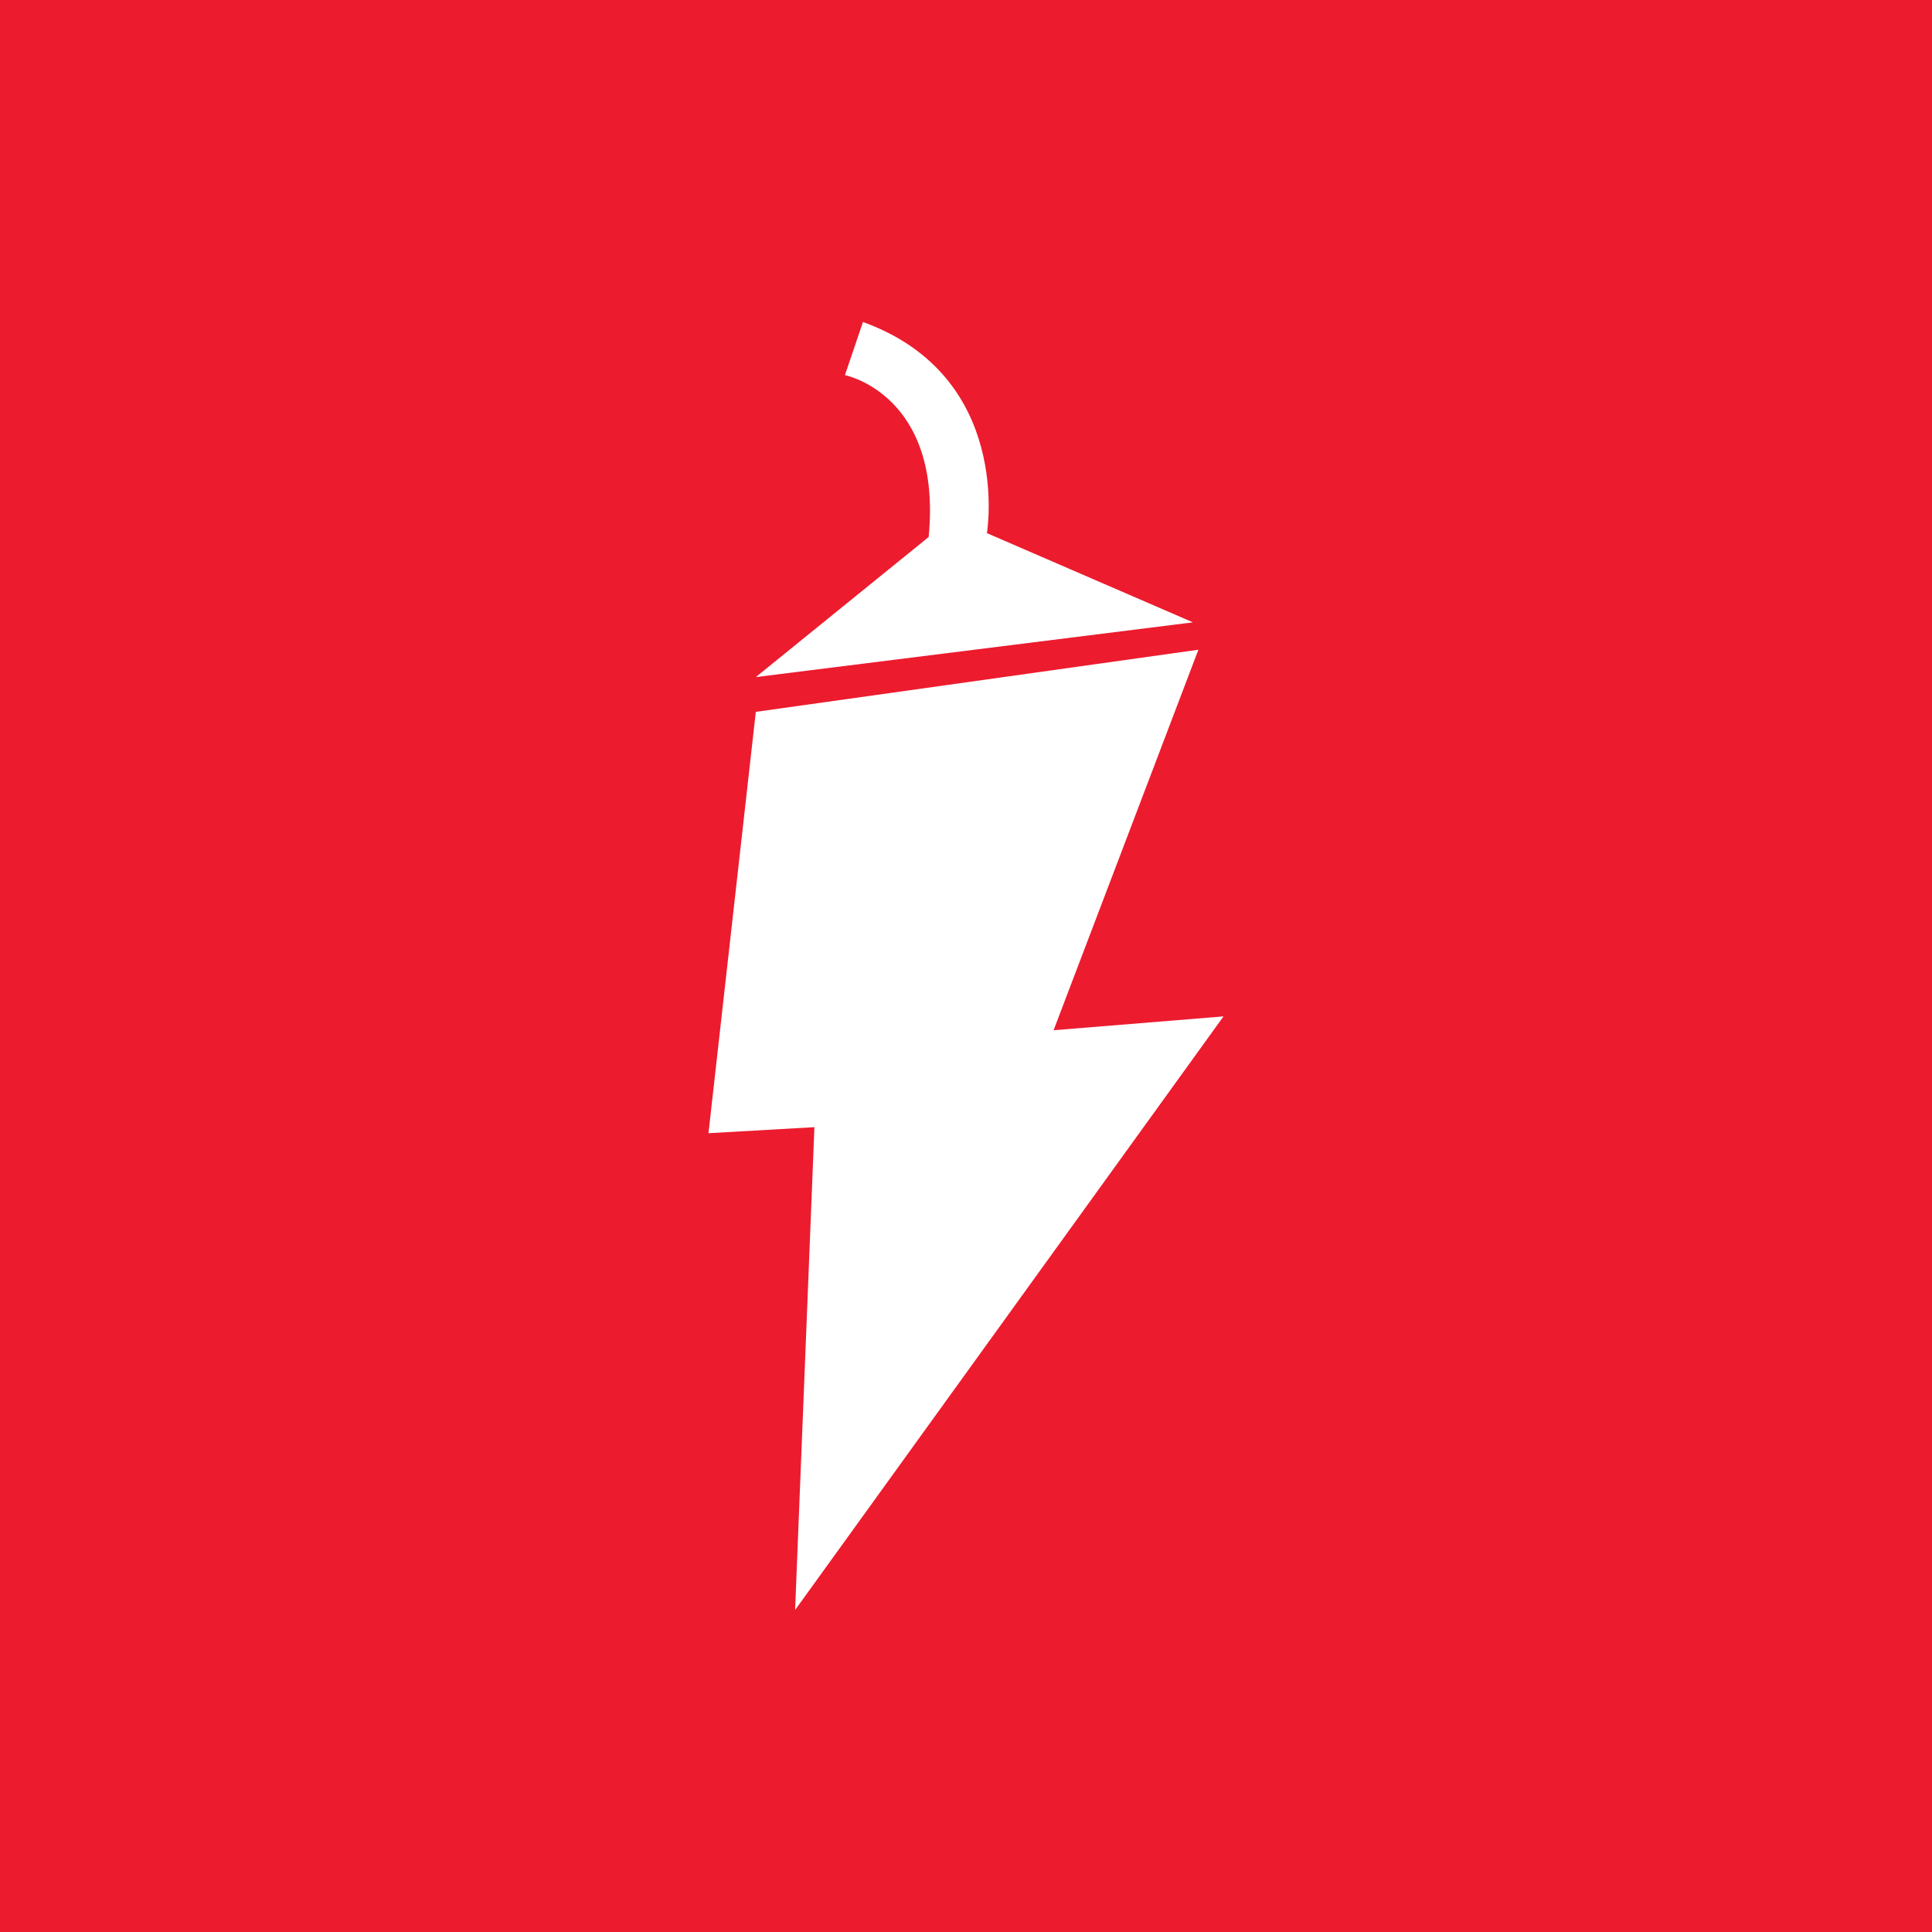 <svg width="24" height="24" viewBox="0 0 24 24" fill="none" xmlns="http://www.w3.org/2000/svg">
<rect x="0" y="0" width="24" height="24" fill="#333333" stroke="none"/>
<g clip-path="url(#clip0_328_29831)">
<path d="M24 0H0V24H24V0Z" fill="#EC1B2E"/>
<path d="M15.199 12.626L13.088 12.798L14.887 8.071L9.389 8.843L8.801 14.077L10.117 14.002L9.877 20L15.199 12.626ZM9.389 8.411L14.819 7.731L12.26 6.623C12.26 6.623 12.588 4.676 10.72 4L10.496 4.66C10.496 4.66 11.708 4.9 11.536 6.671L9.389 8.411Z" fill="white"/>
</g>
<defs>
<clipPath id="clip0_328_29831">
<rect width="24" height="24" fill="white"/>
</clipPath>
</defs>
</svg>
